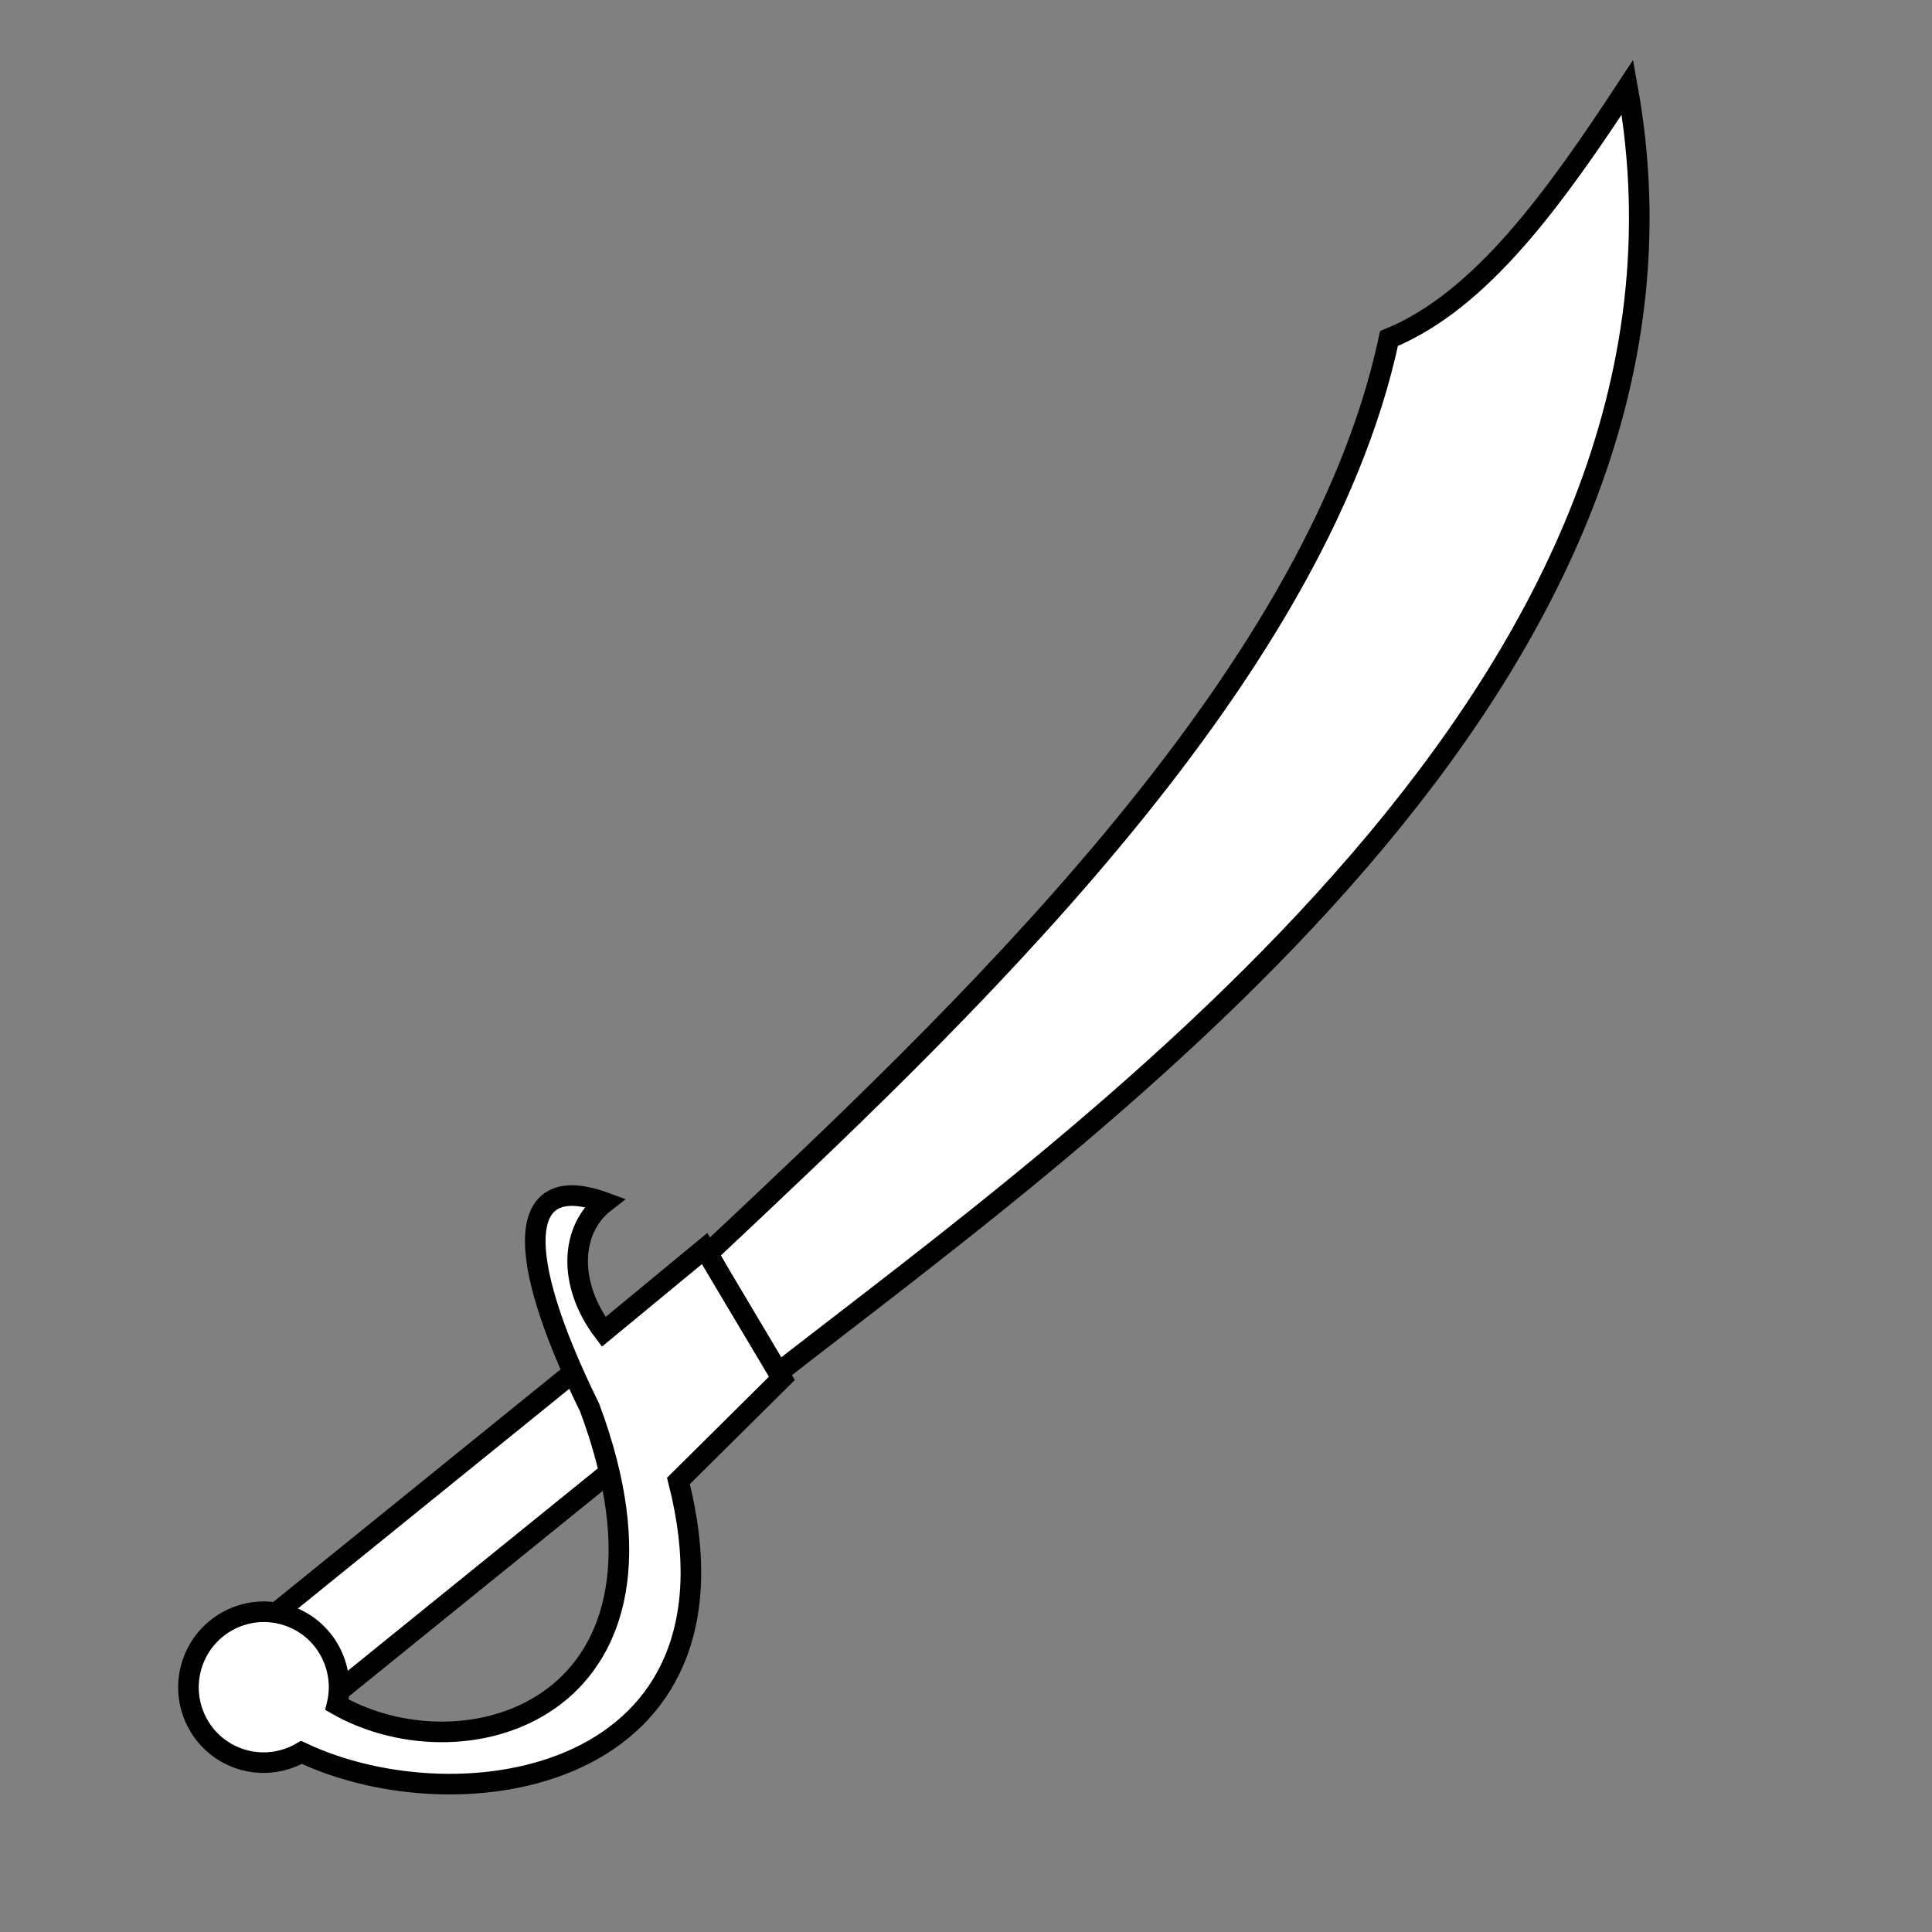 <?xml version="1.0" encoding="UTF-8" standalone="no"?>
<!-- Created with Inkscape (http://www.inkscape.org/) -->

<svg
   xmlns:dc="http://purl.org/dc/elements/1.1/"
   xmlns:cc="http://creativecommons.org/ns#"
   xmlns:rdf="http://www.w3.org/1999/02/22-rdf-syntax-ns#"
   xmlns:svg="http://www.w3.org/2000/svg"
   xmlns="http://www.w3.org/2000/svg"
   xmlns:sodipodi="http://sodipodi.sourceforge.net/DTD/sodipodi-0.dtd"
   xmlns:inkscape="http://www.inkscape.org/namespaces/inkscape"
   width="100"
   height="100"
   id="svg13180"
   version="1.1"
   inkscape:version="0.48.4 r9939"
   sodipodi:docname="sabre.svg">
  <rect width="100%" height="100%" fill="#808080" stroke="none"/>
  <defs
     id="defs13182" />
  <sodipodi:namedview
     id="base"
     pagecolor="#ffffff"
     bordercolor="#666666"
     borderopacity="1.0"
     inkscape:pageopacity="0.0"
     inkscape:pageshadow="2"
     inkscape:zoom="4.4083688"
     inkscape:cx="83.183761"
     inkscape:cy="56.386339"
     inkscape:document-units="px"
     inkscape:current-layer="layer1"
     showgrid="false"
     inkscape:window-width="1366"
     inkscape:window-height="727"
     inkscape:window-x="0"
     inkscape:window-y="17"
     inkscape:window-maximized="1" />
  <g
     inkscape:label="Layer 1"
     inkscape:groupmode="layer"
     id="layer1"
     transform="translate(0,-952.362)">
    <g
       id="g13175"
       transform="matrix(0.337,0.112,-0.112,0.337,8.688,869.667)"
       style="fill:#ffffff">
      <rect
         transform="matrix(0.842,0.539,-0.539,0.842,0,0)"
         ry="2.382"
         y="213.53"
         x="373.731"
         height="73.942"
         width="14.635"
         id="rect13161"
         style="fill:#ffffff;fill-opacity:1;fill-rule:nonzero;stroke:#000000;stroke-width:3;stroke-linecap:round;stroke-linejoin:round;stroke-miterlimit:4;stroke-opacity:1;stroke-dasharray:none;stroke-dashoffset:0" />
      <path
         sodipodi:nodetypes="ccccc"
         inkscape:connector-curvature="0"
         id="path12649"
         d="m 205.761,369.522 c 23.164,-42.842 57.842,-106.535 52.143,-157.857 11.046,-9.471 16.497,-27.209 21.429,-45.714 41.929,76.77 -26.461,168.894 -58.571,217.143 z"
         style="fill:#ffffff;stroke:#000000;stroke-width:3;stroke-linecap:butt;stroke-linejoin:miter;stroke-miterlimit:4;stroke-opacity:1;stroke-dasharray:none" />
      <path
         id="path13159"
         d="m 187.98,367.214 c -11.569,0.241 -9.733,10.553 8.5,29.062 29.14,36.219 0.29,57.01 -21.281,52.719 -0.476,-5.628 -5.187,-10.062 -10.938,-10.062 -6.067,0 -10.969,4.933 -10.969,11 0,6.067 4.902,11 10.969,11 3.271,0 6.206,-1.451 8.219,-3.719 25.454,3.101 64.039,-16.872 39.656,-54.875 l 9.594,-18.938 -16.656,-14.406 -10.125,16.156 c -7.347,-5.03 -9.282,-12.759 -5.812,-17.938 -0.401,-0.013 -0.783,-0.008 -1.156,0 z"
         style="fill:#ffffff;stroke:#000000;stroke-width:3;stroke-linecap:butt;stroke-linejoin:miter;stroke-miterlimit:4;stroke-opacity:1;stroke-dasharray:none"
         inkscape:connector-curvature="0" />
    </g>
  </g>
</svg>
